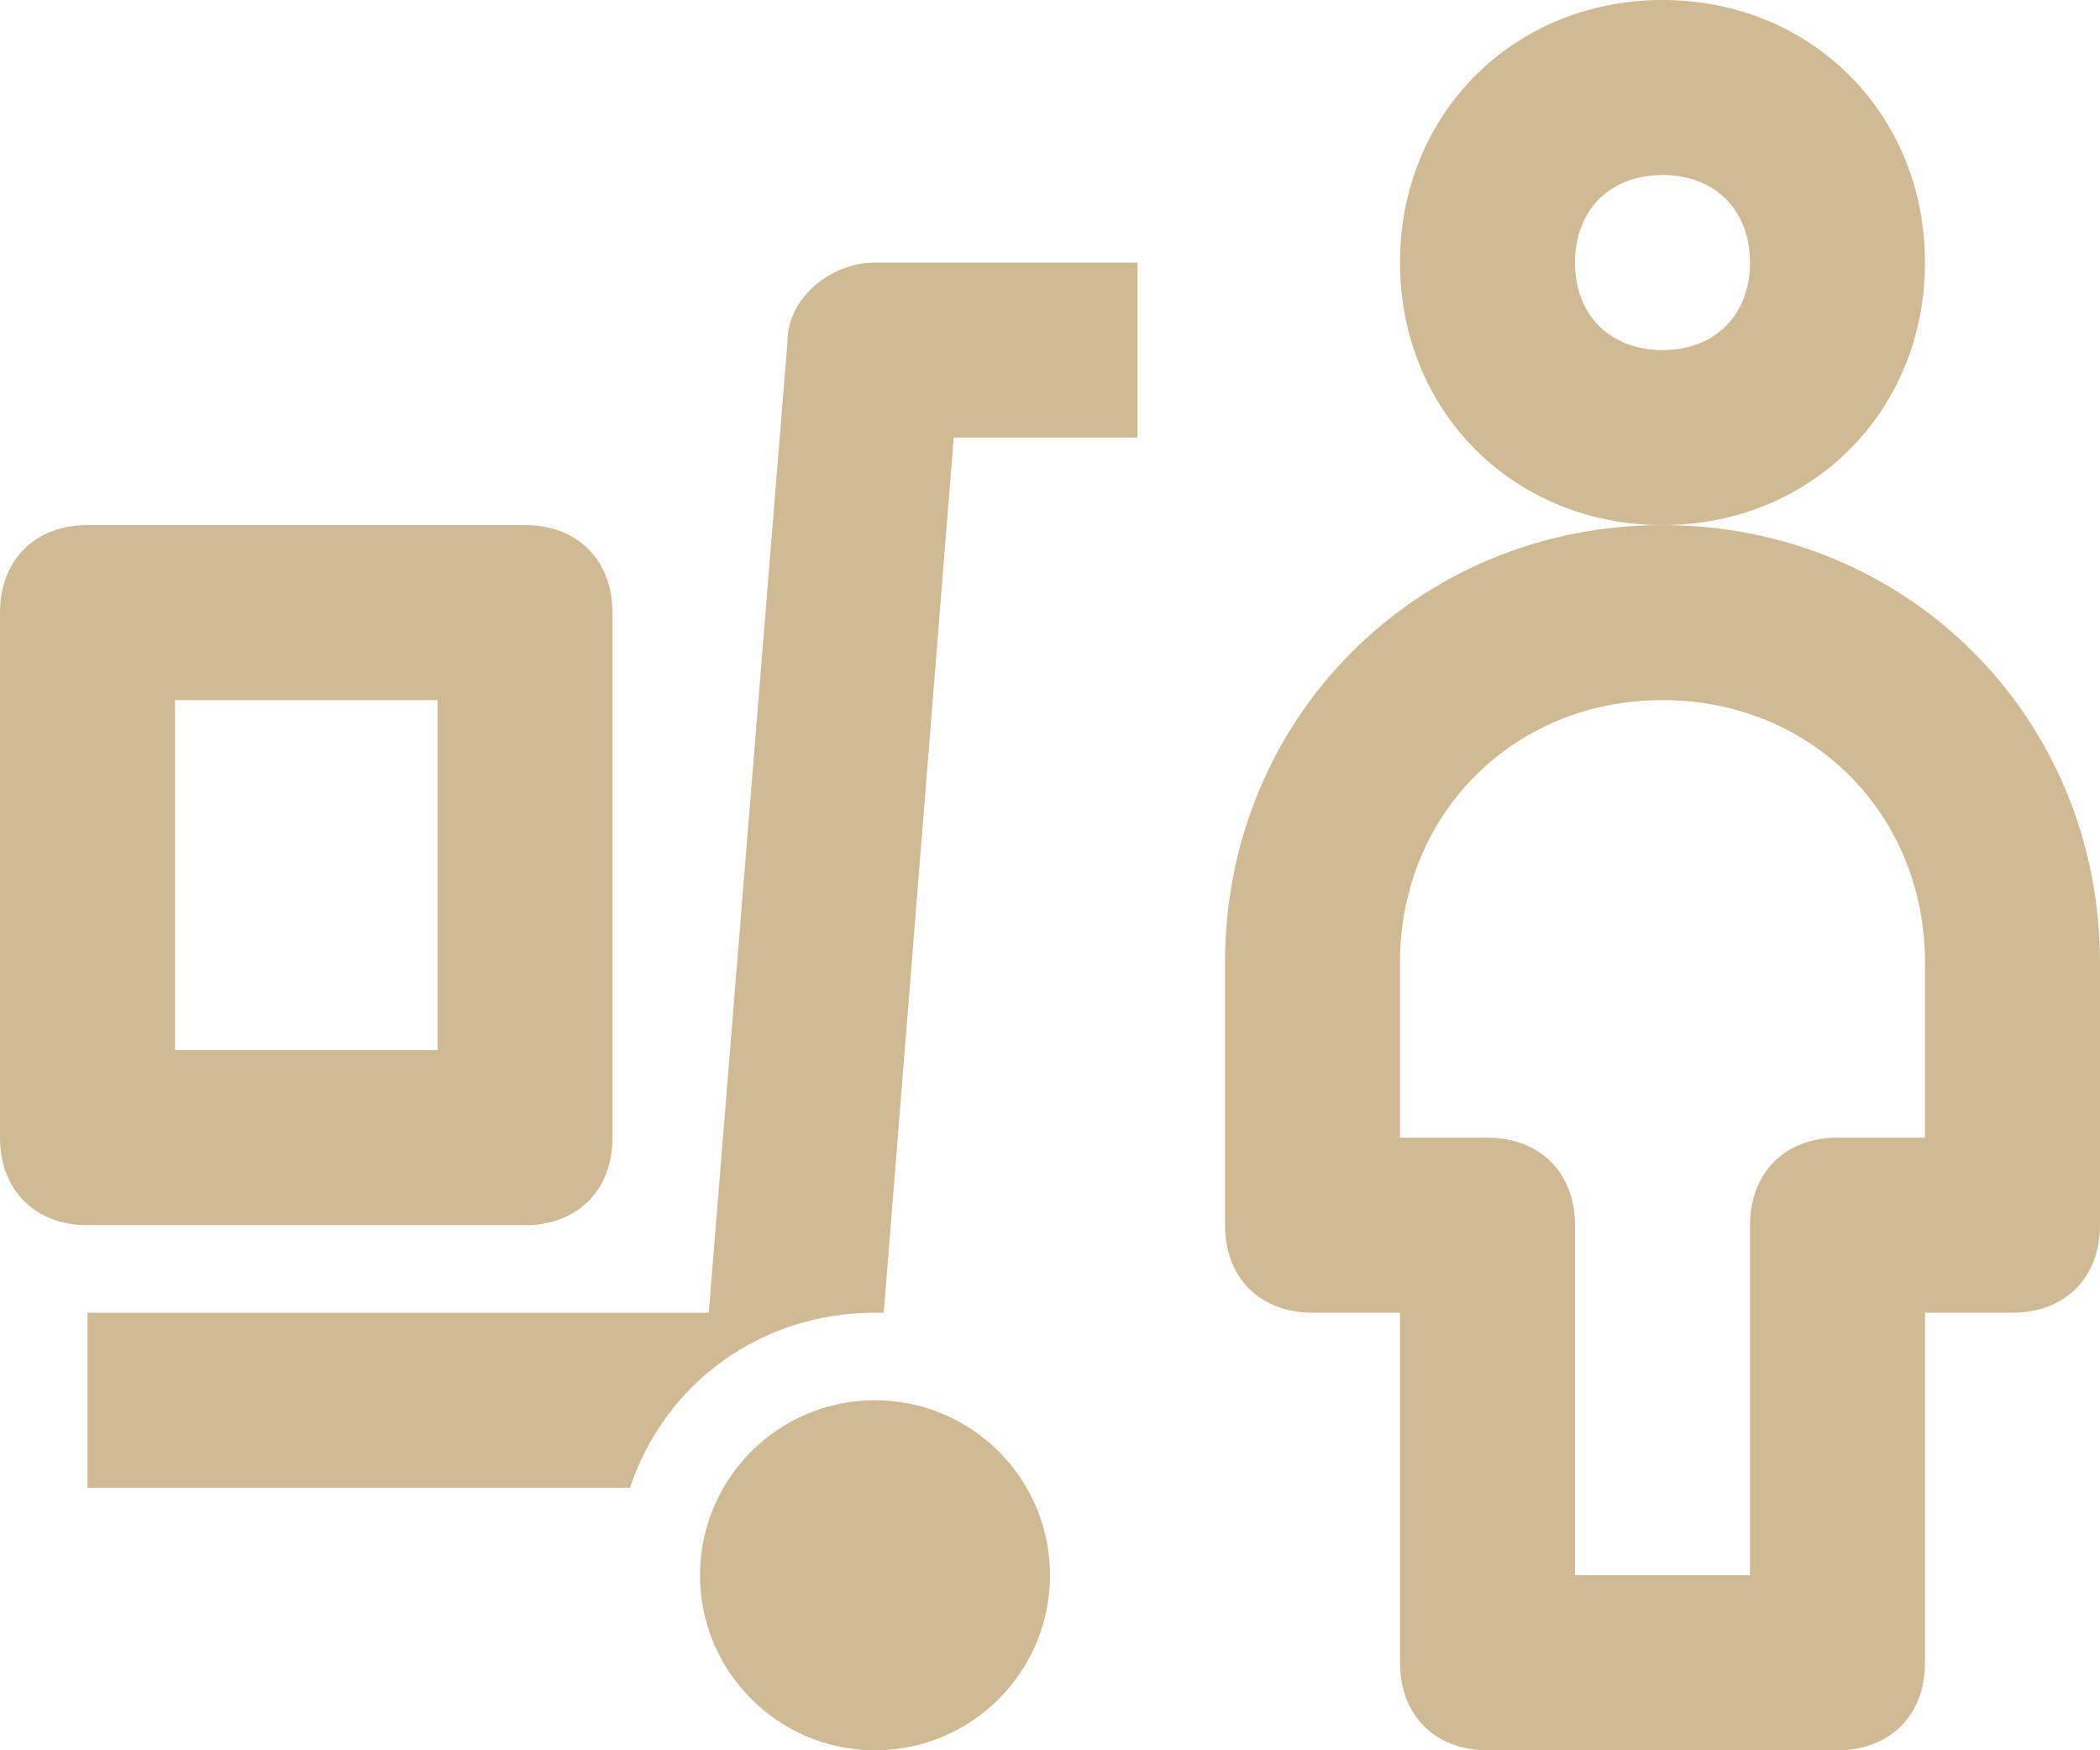 <?xml version="1.0" encoding="utf-8"?>
<!-- Generator: Adobe Illustrator 18.0.0, SVG Export Plug-In . SVG Version: 6.00 Build 0)  -->
<!DOCTYPE svg PUBLIC "-//W3C//DTD SVG 1.1//EN" "http://www.w3.org/Graphics/SVG/1.1/DTD/svg11.dtd">
<svg version="1.1" id="icons" xmlns="http://www.w3.org/2000/svg" xmlns:xlink="http://www.w3.org/1999/xlink" x="0px" y="0px"
	 viewBox="0 0 24 20" enable-background="new 0 0 24 20" xml:space="preserve">
<g>
	<path fill="#D0BA93" d="M22,3c0-1.7-1.3-3-3-3s-3,1.3-3,3s1.3,3,3,3S22,4.7,22,3z M19,4c-0.6,0-1-0.4-1-1c0-0.6,0.4-1,1-1
		s1,0.4,1,1C20,3.6,19.6,4,19,4z"/>
	<path fill="#D0BA93" d="M19,6c-2.8,0-5,2.2-5,5v3c0,0.6,0.4,1,1,1h1v4c0,0.6,0.4,1,1,1h4c0.6,0,1-0.4,1-1v-4h1c0.6,0,1-0.4,1-1v-3
		C24,8.2,21.8,6,19,6z M22,13h-1c-0.6,0-1,0.4-1,1v4h-2v-4c0-0.6-0.4-1-1-1h-1v-2c0-1.7,1.3-3,3-3s3,1.3,3,3V13z"/>
	<path fill="#D0BA93" d="M6,14c0.6,0,1-0.4,1-1V7c0-0.6-0.4-1-1-1H1C0.4,6,0,6.4,0,7v6c0,0.6,0.4,1,1,1H6z M2,8h3v4H2V8z"/>
	<circle fill="#D0BA93" cx="10" cy="18" r="2"/>
	<path fill="#D0BA93" d="M9,3.9L8.1,15H1v2h6.2c0.4-1.2,1.5-2,2.8-2c0,0,0.1,0,0.1,0l0.8-10H13V3h-3C9.5,3,9,3.4,9,3.9z"/>
</g>
</svg>
